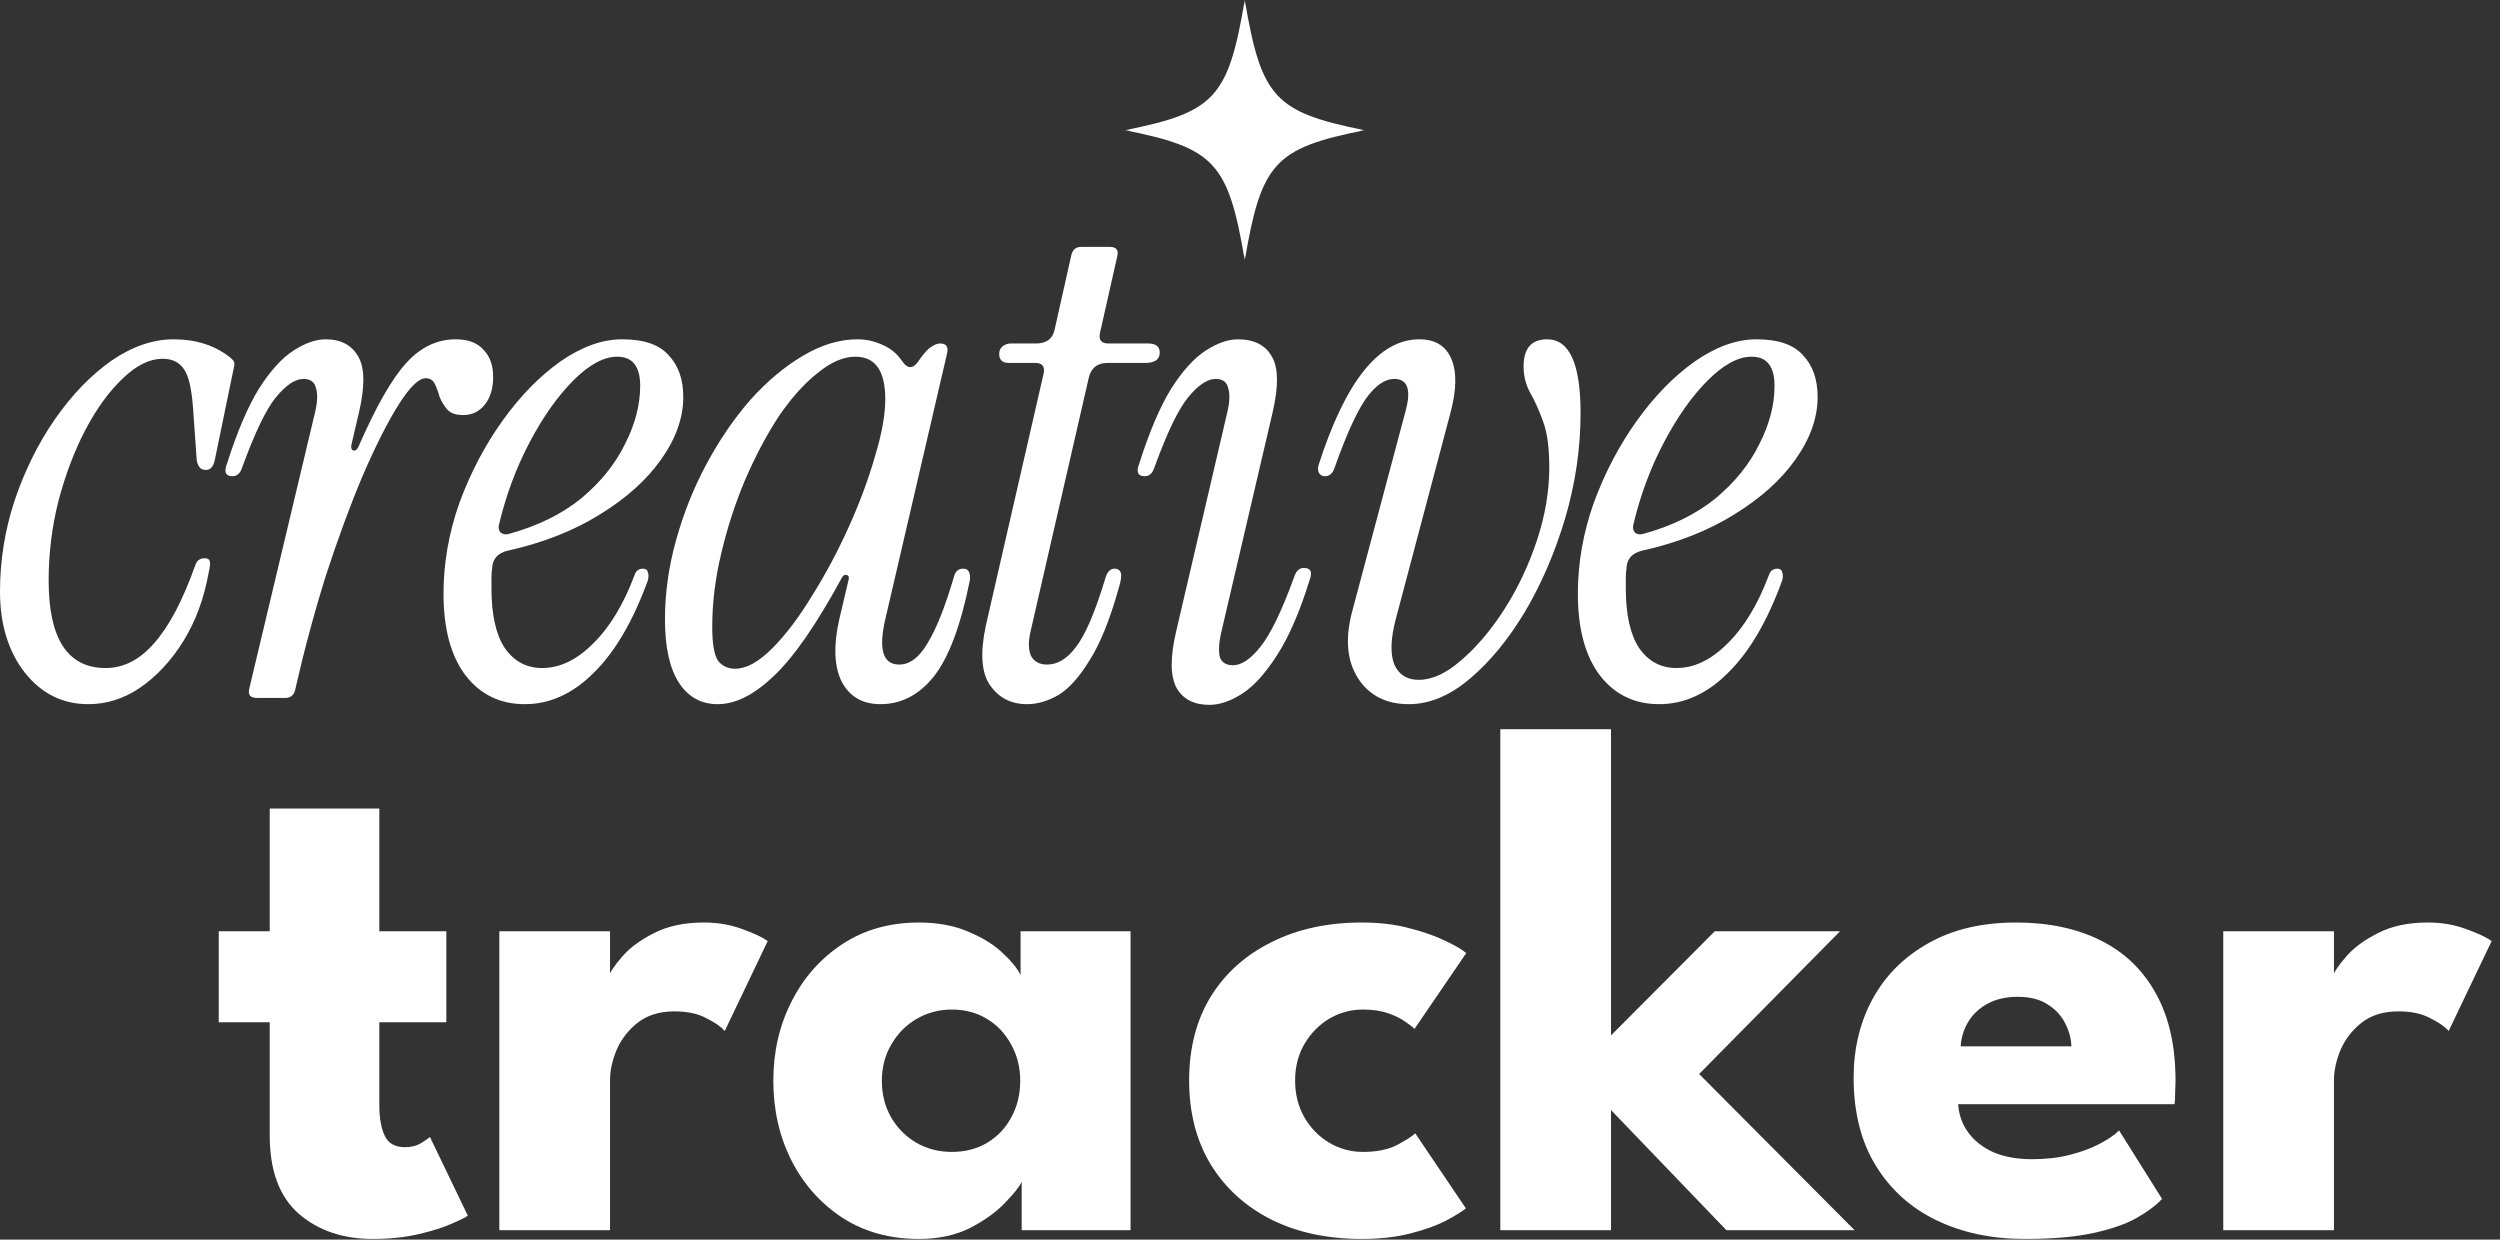 <svg width="240" height="119" viewBox="0 0 240 119" fill="none" xmlns="http://www.w3.org/2000/svg">
<rect x="0" y="0" width="240" height="119" fill="#333333" stroke="none"/>
<path d="M224.06 118.1H213.433V89.401H224.06V93.84H223.885C224.072 93.304 224.526 92.628 225.249 91.813C225.971 90.974 226.985 90.228 228.29 89.576C229.595 88.9 231.191 88.562 233.079 88.562C234.407 88.562 235.631 88.772 236.749 89.191C237.868 89.587 238.684 89.972 239.196 90.345L235.071 98.979C234.745 98.583 234.163 98.175 233.324 97.755C232.508 97.313 231.483 97.091 230.247 97.091C228.826 97.091 227.649 97.452 226.717 98.175C225.808 98.897 225.132 99.771 224.689 100.797C224.27 101.822 224.06 102.789 224.06 103.698V118.1Z" fill="white"/>
<path d="M187.982 106.005C188.052 107.03 188.378 107.939 188.961 108.732C189.543 109.524 190.347 110.153 191.373 110.619C192.421 111.062 193.656 111.284 195.078 111.284C196.43 111.284 197.641 111.144 198.713 110.864C199.809 110.584 200.753 110.235 201.545 109.815C202.361 109.396 202.99 108.965 203.433 108.522L207.557 115.094C206.975 115.723 206.147 116.341 205.075 116.946C204.027 117.529 202.64 118.007 200.916 118.38C199.191 118.753 197.012 118.939 194.379 118.939C191.209 118.939 188.39 118.345 185.919 117.156C183.449 115.968 181.503 114.22 180.082 111.913C178.66 109.606 177.949 106.786 177.949 103.453C177.949 100.657 178.555 98.14 179.767 95.903C181.002 93.642 182.785 91.859 185.115 90.554C187.446 89.226 190.254 88.562 193.54 88.562C196.663 88.562 199.366 89.133 201.65 90.275C203.957 91.417 205.728 93.118 206.963 95.378C208.222 97.615 208.851 100.412 208.851 103.768C208.851 103.954 208.839 104.327 208.816 104.886C208.816 105.446 208.793 105.819 208.746 106.005H187.982ZM198.853 100.447C198.83 99.701 198.632 98.967 198.259 98.245C197.886 97.499 197.327 96.893 196.581 96.427C195.835 95.938 194.88 95.693 193.715 95.693C192.549 95.693 191.559 95.926 190.743 96.392C189.951 96.835 189.345 97.417 188.926 98.14C188.506 98.862 188.273 99.631 188.226 100.447H198.853Z" fill="white"/>
<path d="M164.619 89.401H176.644L163.116 103.104L178.043 118.1H165.738L154.657 106.565V118.1H144.03V70H154.657V99.398L164.619 89.401Z" fill="white"/>
<path d="M130.832 110.584C132.16 110.584 133.255 110.363 134.118 109.92C134.98 109.454 135.563 109.081 135.865 108.802L140.724 116.003C140.352 116.306 139.711 116.702 138.802 117.191C137.893 117.657 136.751 118.065 135.376 118.415C134.024 118.764 132.475 118.939 130.727 118.939C127.441 118.939 124.551 118.321 122.058 117.086C119.564 115.828 117.618 114.057 116.22 111.773C114.845 109.489 114.157 106.809 114.157 103.733C114.157 100.633 114.845 97.953 116.22 95.693C117.618 93.432 119.564 91.685 122.058 90.449C124.551 89.191 127.441 88.562 130.727 88.562C132.451 88.562 133.989 88.748 135.341 89.121C136.716 89.471 137.87 89.879 138.802 90.345C139.734 90.787 140.387 91.172 140.759 91.498L135.796 98.769C135.632 98.606 135.329 98.373 134.887 98.07C134.467 97.767 133.92 97.499 133.244 97.266C132.568 97.033 131.764 96.916 130.832 96.916C129.69 96.916 128.618 97.208 127.616 97.79C126.637 98.373 125.845 99.177 125.239 100.202C124.633 101.228 124.33 102.405 124.33 103.733C124.33 105.061 124.633 106.25 125.239 107.298C125.845 108.324 126.637 109.128 127.616 109.71C128.618 110.293 129.69 110.584 130.832 110.584Z" fill="white"/>
<path d="M98.081 118.1V113.451C97.871 113.917 97.335 114.593 96.473 115.478C95.634 116.364 94.515 117.168 93.117 117.89C91.719 118.589 90.087 118.939 88.223 118.939C85.426 118.939 82.979 118.263 80.882 116.912C78.785 115.537 77.153 113.707 75.988 111.423C74.823 109.116 74.24 106.564 74.24 103.768C74.24 100.971 74.823 98.431 75.988 96.147C77.153 93.84 78.785 91.999 80.882 90.624C82.979 89.249 85.426 88.562 88.223 88.562C90.017 88.562 91.59 88.853 92.942 89.436C94.294 89.995 95.389 90.671 96.228 91.463C97.067 92.232 97.65 92.943 97.976 93.596V89.401H108.533V118.1H98.081ZM84.657 103.768C84.657 105.073 84.96 106.25 85.566 107.298C86.172 108.324 86.976 109.128 87.978 109.71C89.004 110.293 90.134 110.584 91.369 110.584C92.651 110.584 93.781 110.293 94.76 109.71C95.739 109.128 96.507 108.324 97.067 107.298C97.65 106.25 97.941 105.073 97.941 103.768C97.941 102.463 97.65 101.298 97.067 100.272C96.507 99.224 95.739 98.408 94.76 97.825C93.781 97.219 92.651 96.916 91.369 96.916C90.134 96.916 89.004 97.219 87.978 97.825C86.976 98.408 86.172 99.224 85.566 100.272C84.96 101.298 84.657 102.463 84.657 103.768Z" fill="white"/>
<path d="M58.563 118.1H47.936V89.401H58.563V93.84H58.388C58.575 93.304 59.029 92.628 59.751 91.813C60.474 90.974 61.487 90.228 62.793 89.576C64.098 88.9 65.694 88.562 67.582 88.562C68.91 88.562 70.133 88.772 71.252 89.191C72.371 89.587 73.186 89.972 73.699 90.345L69.574 98.979C69.248 98.583 68.665 98.175 67.826 97.755C67.011 97.313 65.985 97.091 64.75 97.091C63.329 97.091 62.152 97.452 61.219 98.175C60.311 98.897 59.635 99.771 59.192 100.797C58.773 101.822 58.563 102.789 58.563 103.698V118.1Z" fill="white"/>
<path d="M21 89.401H25.894V77.62H36.416V89.401H42.848V98.14H36.416V106.145C36.416 107.333 36.591 108.301 36.94 109.046C37.29 109.769 37.931 110.13 38.863 110.13C39.492 110.13 40.028 109.99 40.471 109.71C40.914 109.431 41.182 109.244 41.275 109.151L44.91 116.702C44.747 116.842 44.234 117.098 43.372 117.471C42.533 117.844 41.461 118.182 40.156 118.485C38.851 118.787 37.395 118.939 35.787 118.939C32.92 118.939 30.555 118.135 28.69 116.527C26.826 114.896 25.894 112.39 25.894 109.011V98.14H21V89.401Z" fill="white"/>
<path d="M159.28 67.6C156.923 67.6 155.033 66.689 153.609 64.865C152.186 62.997 151.474 60.373 151.474 56.992C151.474 54.057 151.986 51.144 153.009 48.252C154.076 45.361 155.455 42.737 157.145 40.38C158.835 38.023 160.681 36.132 162.683 34.709C164.729 33.286 166.708 32.574 168.621 32.574C170.711 32.574 172.201 33.086 173.091 34.108C174.025 35.087 174.492 36.421 174.492 38.111C174.492 40.113 173.78 42.114 172.357 44.116C170.978 46.073 169.021 47.83 166.486 49.387C163.995 50.943 161.059 52.1 157.679 52.856C156.701 53.078 156.189 53.634 156.145 54.524C156.1 54.835 156.078 55.169 156.078 55.525C156.078 55.836 156.078 56.147 156.078 56.459C156.078 58.994 156.5 60.907 157.345 62.196C158.235 63.486 159.436 64.131 160.948 64.131C162.638 64.131 164.262 63.353 165.819 61.796C167.42 60.239 168.754 58.038 169.822 55.191C169.955 54.791 170.222 54.591 170.622 54.591C170.889 54.591 171.045 54.702 171.089 54.924C171.178 55.147 171.178 55.413 171.089 55.725C169.666 59.639 167.931 62.597 165.885 64.598C163.884 66.6 161.682 67.6 159.28 67.6ZM156.812 50.321C156.723 50.632 156.767 50.899 156.945 51.121C157.168 51.299 157.434 51.344 157.746 51.255C160.503 50.499 162.816 49.364 164.684 47.852C166.552 46.295 167.954 44.561 168.888 42.648C169.866 40.736 170.355 38.868 170.355 37.044C170.355 35.176 169.621 34.242 168.154 34.242C166.864 34.242 165.463 34.998 163.95 36.51C162.438 38.023 161.037 40.002 159.747 42.448C158.457 44.894 157.479 47.519 156.812 50.321Z" fill="white"/>
<path d="M135.255 67.6C133.075 67.6 131.452 66.778 130.385 65.132C129.317 63.486 129.117 61.373 129.784 58.794L134.921 39.513C135.5 37.422 135.144 36.377 133.854 36.377C132.92 36.377 131.986 37.044 131.052 38.378C130.162 39.713 129.184 41.892 128.116 44.917C127.938 45.45 127.627 45.717 127.182 45.717C126.96 45.717 126.782 45.628 126.648 45.45C126.515 45.228 126.493 44.961 126.582 44.65C129.161 36.599 132.386 32.574 136.256 32.574C137.768 32.574 138.791 33.197 139.325 34.442C139.858 35.687 139.836 37.4 139.258 39.579L133.987 59.461C133.498 61.329 133.454 62.775 133.854 63.798C134.299 64.776 135.077 65.265 136.189 65.265C137.479 65.265 138.835 64.643 140.259 63.397C141.726 62.152 143.105 60.528 144.395 58.527C145.685 56.525 146.73 54.324 147.531 51.922C148.331 49.52 148.732 47.163 148.732 44.85C148.732 42.982 148.532 41.514 148.131 40.447C147.731 39.335 147.308 38.401 146.864 37.645C146.463 36.888 146.263 36.066 146.263 35.176C146.263 33.441 147.019 32.574 148.532 32.574C150.667 32.574 151.734 34.931 151.734 39.646C151.734 43.026 151.245 46.384 150.266 49.72C149.288 53.012 147.998 56.014 146.397 58.727C144.795 61.396 143.016 63.553 141.059 65.199C139.147 66.8 137.212 67.6 135.255 67.6Z" fill="white"/>
<path d="M116.101 67.667C114.634 67.667 113.588 67.133 112.966 66.066C112.343 64.954 112.321 63.153 112.899 60.662L117.836 39.513C118.058 38.534 118.081 37.778 117.903 37.244C117.769 36.666 117.369 36.377 116.702 36.377C115.901 36.377 115.012 36.977 114.033 38.178C113.099 39.335 112.032 41.559 110.831 44.85C110.653 45.428 110.341 45.717 109.897 45.717C109.23 45.717 109.052 45.317 109.363 44.516C110.341 41.447 111.364 39.045 112.432 37.311C113.544 35.576 114.656 34.353 115.768 33.642C116.88 32.93 117.903 32.574 118.837 32.574C120.394 32.574 121.483 33.13 122.106 34.242C122.729 35.309 122.751 37.089 122.173 39.579L117.236 60.729C117.013 61.707 116.969 62.486 117.102 63.064C117.28 63.597 117.703 63.864 118.37 63.864C119.17 63.864 120.038 63.286 120.972 62.13C121.95 60.929 123.04 58.683 124.241 55.391C124.419 54.813 124.73 54.524 125.175 54.524C125.842 54.524 126.02 54.924 125.709 55.725C124.775 58.749 123.729 61.151 122.573 62.93C121.461 64.665 120.349 65.888 119.237 66.6C118.125 67.311 117.08 67.667 116.101 67.667Z" fill="white"/>
<path d="M98.591 67.6C97.078 67.6 95.9 67 95.055 65.799C94.21 64.598 94.076 62.663 94.654 59.995L100.192 35.843C100.325 35.176 100.058 34.842 99.391 34.842H96.856C96.233 34.842 95.922 34.553 95.922 33.975C95.922 33.664 96.033 33.419 96.256 33.241C96.478 33.063 96.745 32.974 97.056 32.974H99.458C100.481 32.974 101.081 32.507 101.259 31.573L102.861 24.435C102.994 23.945 103.305 23.701 103.795 23.701H106.53C107.153 23.701 107.397 23.99 107.264 24.568L105.596 31.974C105.463 32.641 105.729 32.974 106.397 32.974H110.199C110.956 32.974 111.334 33.264 111.334 33.842C111.334 34.509 110.867 34.842 109.933 34.842H106.33C105.351 34.842 104.751 35.309 104.528 36.243L98.924 60.662C98.702 61.641 98.724 62.419 98.991 62.997C99.302 63.531 99.814 63.798 100.525 63.798C101.548 63.798 102.482 63.219 103.328 62.063C104.217 60.907 105.151 58.705 106.13 55.458C106.308 54.88 106.597 54.591 106.997 54.591C107.308 54.591 107.509 54.724 107.597 54.991C107.686 55.258 107.62 55.747 107.397 56.459C106.552 59.483 105.618 61.796 104.595 63.397C103.617 64.999 102.616 66.111 101.593 66.733C100.57 67.311 99.569 67.6 98.591 67.6Z" fill="white"/>
<path d="M68.907 67.6C67.306 67.6 66.061 66.911 65.171 65.532C64.282 64.153 63.837 62.13 63.837 59.461C63.837 56.926 64.193 54.391 64.904 51.855C65.616 49.276 66.594 46.829 67.84 44.516C69.085 42.203 70.486 40.157 72.043 38.378C73.644 36.599 75.312 35.198 77.047 34.175C78.826 33.108 80.583 32.574 82.318 32.574C83.163 32.574 83.963 32.752 84.719 33.108C85.475 33.419 86.098 33.931 86.587 34.642C86.854 35.042 87.121 35.243 87.388 35.243C87.655 35.243 87.922 35.042 88.189 34.642C88.678 33.931 89.078 33.486 89.39 33.308C89.701 33.086 89.99 32.974 90.257 32.974C90.835 32.974 91.058 33.286 90.924 33.908L84.986 59.461C84.319 62.352 84.764 63.798 86.321 63.798C87.344 63.798 88.255 63.108 89.056 61.729C89.901 60.35 90.746 58.216 91.591 55.325C91.725 54.835 92.014 54.591 92.459 54.591C92.77 54.591 92.97 54.724 93.059 54.991C93.148 55.258 93.148 55.569 93.059 55.925C92.214 60.106 91.08 63.108 89.656 64.932C88.233 66.711 86.521 67.6 84.519 67.6C82.785 67.6 81.539 66.867 80.783 65.399C80.071 63.931 80.005 61.929 80.583 59.394L81.45 55.725C81.539 55.413 81.472 55.236 81.25 55.191C81.072 55.147 80.916 55.258 80.783 55.525C78.337 60.017 76.157 63.153 74.245 64.932C72.377 66.711 70.598 67.6 68.907 67.6ZM70.575 64.198C71.643 64.198 72.822 63.553 74.111 62.263C75.401 60.973 76.669 59.305 77.914 57.259C79.204 55.213 80.383 53.012 81.45 50.654C82.518 48.297 83.363 46.029 83.986 43.849C84.653 41.67 84.986 39.824 84.986 38.312C84.986 35.599 84.03 34.242 82.117 34.242C80.961 34.242 79.738 34.776 78.448 35.843C77.158 36.866 75.913 38.267 74.712 40.046C73.555 41.825 72.488 43.849 71.509 46.117C70.575 48.342 69.819 50.677 69.241 53.123C68.663 55.525 68.374 57.882 68.374 60.195C68.374 61.752 68.552 62.819 68.907 63.397C69.308 63.931 69.864 64.198 70.575 64.198Z" fill="white"/>
<path d="M50.383 67.6C48.026 67.6 46.135 66.689 44.712 64.865C43.289 62.997 42.577 60.373 42.577 56.992C42.577 54.057 43.088 51.144 44.111 48.252C45.179 45.361 46.558 42.737 48.248 40.38C49.938 38.023 51.784 36.132 53.785 34.709C55.831 33.286 57.811 32.574 59.723 32.574C61.814 32.574 63.304 33.086 64.193 34.108C65.127 35.087 65.594 36.421 65.594 38.111C65.594 40.113 64.883 42.114 63.459 44.116C62.081 46.073 60.123 47.83 57.588 49.387C55.097 50.943 52.162 52.1 48.782 52.856C47.803 53.078 47.292 53.634 47.247 54.524C47.203 54.835 47.18 55.169 47.18 55.525C47.18 55.836 47.18 56.147 47.18 56.459C47.18 58.994 47.603 60.907 48.448 62.196C49.338 63.486 50.538 64.131 52.051 64.131C53.741 64.131 55.364 63.353 56.921 61.796C58.522 60.239 59.857 58.038 60.924 55.191C61.057 54.791 61.324 54.591 61.725 54.591C61.992 54.591 62.147 54.702 62.192 54.924C62.281 55.147 62.281 55.413 62.192 55.725C60.768 59.639 59.034 62.597 56.988 64.598C54.986 66.6 52.785 67.6 50.383 67.6ZM47.914 50.321C47.825 50.632 47.87 50.899 48.048 51.121C48.27 51.299 48.537 51.344 48.848 51.255C51.606 50.499 53.919 49.364 55.787 47.852C57.655 46.295 59.056 44.561 59.99 42.648C60.969 40.736 61.458 38.868 61.458 37.044C61.458 35.176 60.724 34.242 59.256 34.242C57.966 34.242 56.565 34.998 55.053 36.51C53.541 38.023 52.14 40.002 50.85 42.448C49.56 44.894 48.581 47.519 47.914 50.321Z" fill="white"/>
<path d="M24.658 67C24.035 67 23.791 66.711 23.924 66.133L30.262 39.513C30.484 38.534 30.507 37.778 30.329 37.244C30.195 36.666 29.795 36.377 29.128 36.377C28.327 36.377 27.438 36.977 26.459 38.178C25.525 39.335 24.458 41.559 23.257 44.85C23.079 45.428 22.767 45.717 22.323 45.717C21.655 45.717 21.478 45.317 21.789 44.516C22.767 41.447 23.791 39.045 24.858 37.311C25.97 35.576 27.082 34.353 28.194 33.642C29.306 32.93 30.329 32.574 31.263 32.574C32.731 32.574 33.776 33.13 34.398 34.242C35.021 35.309 35.043 37.089 34.465 39.579L33.731 42.715C33.687 43.026 33.754 43.204 33.931 43.249C34.109 43.293 34.265 43.182 34.398 42.915C36.089 39.045 37.623 36.355 39.002 34.842C40.381 33.33 41.96 32.574 43.739 32.574C44.94 32.574 45.829 32.908 46.408 33.575C47.03 34.197 47.342 35.065 47.342 36.177C47.342 37.289 47.075 38.178 46.541 38.845C46.007 39.513 45.318 39.846 44.473 39.846C43.761 39.846 43.25 39.668 42.938 39.312C42.627 38.957 42.382 38.556 42.204 38.111C42.071 37.622 41.915 37.2 41.737 36.844C41.559 36.488 41.27 36.31 40.87 36.31C40.203 36.31 39.336 37.155 38.268 38.845C37.201 40.536 36.044 42.826 34.799 45.717C33.598 48.564 32.419 51.766 31.263 55.325C30.151 58.883 29.172 62.53 28.327 66.266C28.194 66.755 27.883 67 27.393 67H24.658Z" fill="white"/>
<path d="M8.473 67.6C6.027 67.6 4.003 66.6 2.402 64.598C0.801 62.552 0 59.95 0 56.792C0 53.812 0.467 50.899 1.401 48.052C2.38 45.161 3.669 42.559 5.271 40.246C6.916 37.889 8.718 36.021 10.675 34.642C12.676 33.263 14.678 32.574 16.679 32.574C18.814 32.574 20.616 33.152 22.083 34.309C22.306 34.486 22.439 34.642 22.484 34.776C22.528 34.865 22.506 35.087 22.417 35.443L20.616 44.183C20.482 44.805 20.193 45.117 19.748 45.117C19.259 45.117 18.97 44.783 18.881 44.116L18.547 39.379C18.414 37.333 18.103 35.999 17.613 35.376C17.169 34.753 16.501 34.442 15.612 34.442C14.366 34.442 13.099 35.065 11.809 36.31C10.519 37.511 9.318 39.157 8.206 41.247C7.139 43.293 6.271 45.584 5.604 48.119C4.982 50.61 4.67 53.145 4.67 55.725C4.67 61.329 6.494 64.131 10.141 64.131C11.876 64.131 13.432 63.331 14.811 61.729C16.235 60.128 17.547 57.637 18.747 54.257C18.881 53.812 19.192 53.59 19.681 53.59C19.948 53.59 20.104 53.701 20.149 53.923C20.193 54.101 20.149 54.479 20.015 55.058C19.57 57.504 18.77 59.661 17.613 61.529C16.457 63.397 15.078 64.887 13.477 65.999C11.92 67.067 10.252 67.6 8.473 67.6Z" fill="white"/>
<mask id="mask0_135_150" style="mask-type:luminance" maskUnits="userSpaceOnUse" x="107" y="0" width="24" height="25">
<path d="M107.999 0H130.999V25H107.999V0Z" fill="white"/>
</mask>
<g mask="url(#mask0_135_150)">
<path d="M130.997 12.499C122.373 14.225 121.086 15.624 119.498 24.998C117.911 15.624 116.624 14.225 107.999 12.499C116.624 10.773 117.911 9.374 119.498 0C121.086 9.374 122.373 10.773 130.997 12.499Z" fill="white"/>
</g>
</svg>
